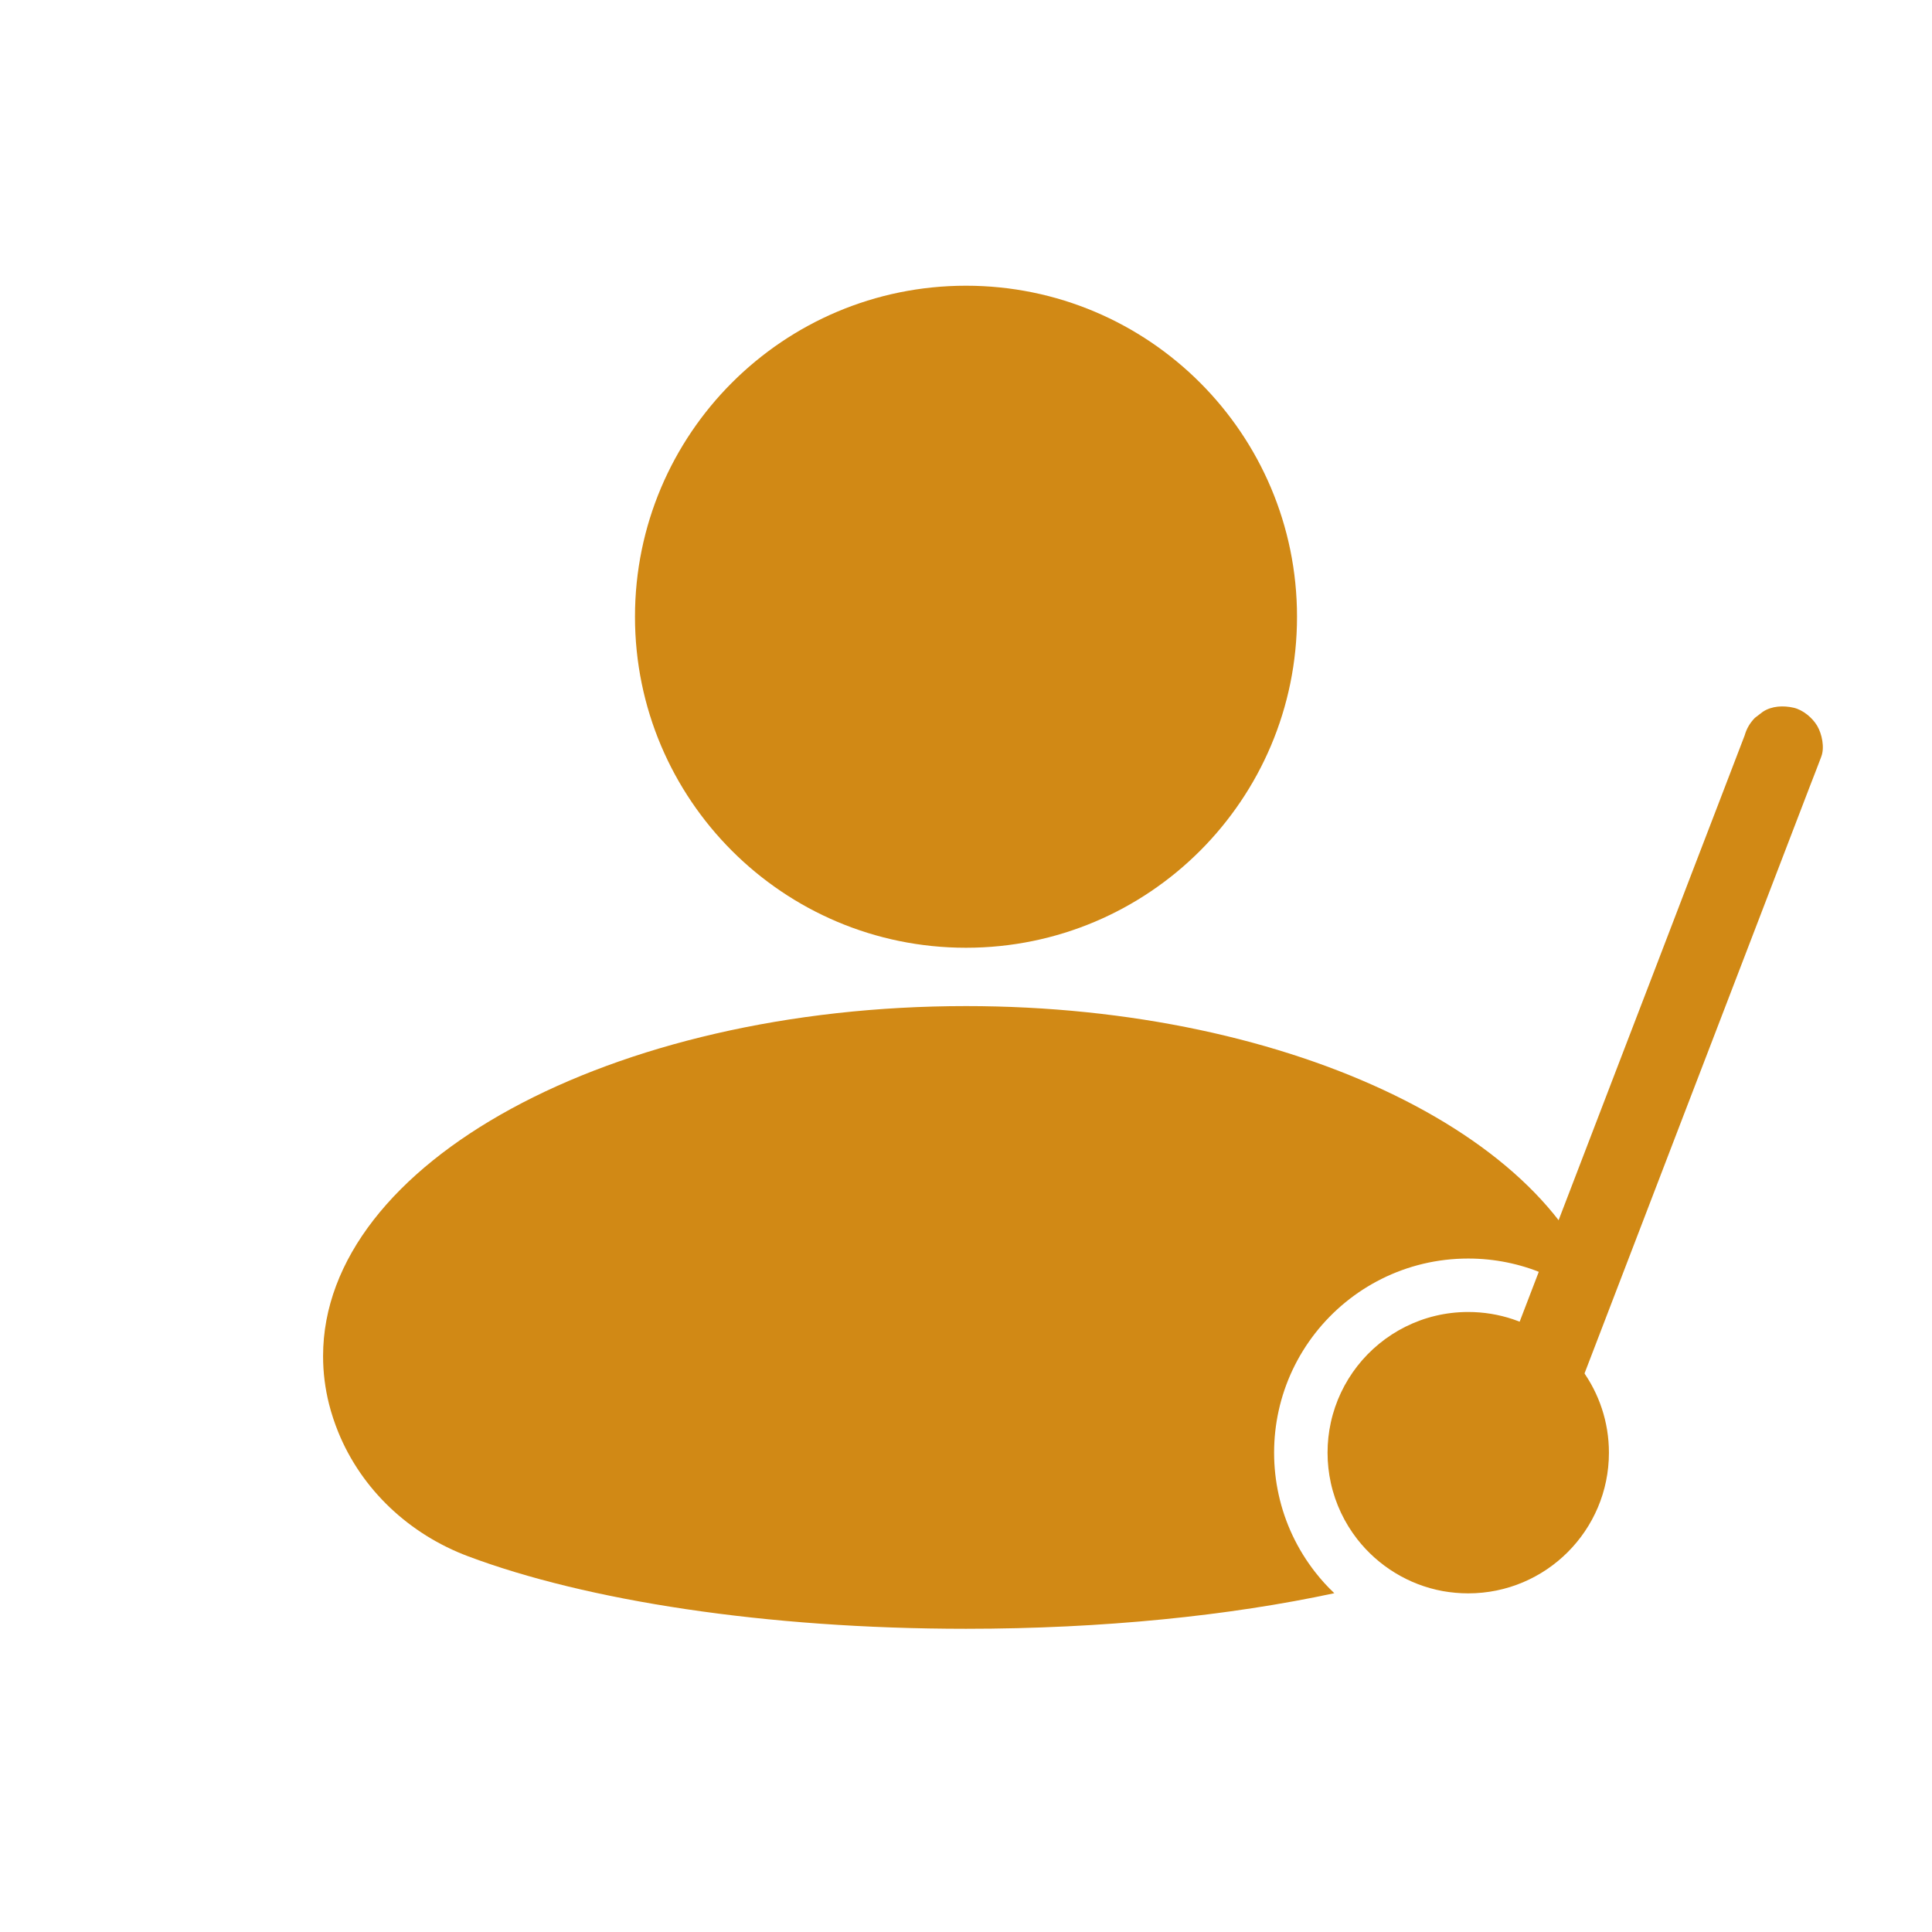 <svg width="36" height="36" viewBox="0 0 36 36" fill="none" xmlns="http://www.w3.org/2000/svg">
<g clip-path="url(#clip0_100_509)">
<path d="M18 17.66C21.407 17.66 24.168 14.898 24.168 11.492C24.168 8.086 21.407 5.324 18 5.324C14.594 5.324 11.832 8.086 11.832 11.492C11.832 14.898 14.594 17.66 18 17.66Z" fill="#D18915"/>
<path d="M32.509 13.704C32.464 13.822 32.419 13.939 32.374 14.056C32.252 14.375 32.129 14.694 32.007 15.013L31.463 16.428L30.801 18.155C30.559 18.783 30.318 19.411 30.077 20.04C29.833 20.676 29.589 21.312 29.345 21.948C29.118 22.54 28.891 23.131 28.664 23.722C28.471 24.224 28.279 24.725 28.087 25.226C27.948 25.587 27.81 25.947 27.671 26.308C27.606 26.478 27.539 26.648 27.475 26.819C27.472 26.827 27.47 26.834 27.467 26.841C27.402 27.01 27.453 27.261 27.541 27.412C27.631 27.565 27.807 27.712 27.984 27.752C28.173 27.795 28.386 27.786 28.554 27.677L28.704 27.561C28.796 27.469 28.86 27.36 28.895 27.235C28.94 27.117 28.985 27 29.03 26.883C29.152 26.564 29.275 26.245 29.397 25.926C29.578 25.454 29.759 24.983 29.94 24.511C30.161 23.935 30.382 23.36 30.603 22.784C30.844 22.156 31.085 21.527 31.326 20.899C31.57 20.263 31.815 19.627 32.059 18.991C32.286 18.399 32.513 17.808 32.74 17.217C32.932 16.715 33.125 16.214 33.317 15.713C33.456 15.352 33.594 14.992 33.732 14.631C33.798 14.461 33.865 14.291 33.929 14.12C33.931 14.112 33.934 14.105 33.937 14.098C34.002 13.929 33.95 13.678 33.862 13.527C33.772 13.374 33.596 13.227 33.42 13.187C33.23 13.144 33.017 13.153 32.849 13.262L32.699 13.377C32.608 13.47 32.544 13.579 32.509 13.704Z" fill="#D18915"/>
<path d="M29.98 27.069C29.98 28.516 28.806 29.69 27.358 29.69C27.197 29.69 27.039 29.675 26.885 29.648C26.241 29.53 25.679 29.177 25.291 28.681C25.055 28.378 24.883 28.021 24.798 27.632C24.758 27.45 24.737 27.262 24.737 27.069C24.737 26.875 24.758 26.687 24.798 26.505C24.883 26.116 25.055 25.759 25.291 25.456C25.771 24.842 26.518 24.447 27.358 24.447C28.52 24.447 29.505 25.203 29.849 26.249C29.934 26.507 29.98 26.782 29.98 27.069Z" fill="#D18915"/>
<path d="M23.825 26.291C23.77 26.542 23.741 26.802 23.741 27.069C23.741 27.335 23.77 27.595 23.825 27.846C23.942 28.383 24.179 28.875 24.506 29.294C24.615 29.434 24.735 29.566 24.863 29.687C22.919 30.105 20.553 30.35 18 30.35C14.259 30.35 10.919 29.824 8.722 28.999C7.631 28.59 6.739 27.761 6.301 26.681C6.233 26.512 6.176 26.341 6.132 26.167C6.058 25.874 6.02 25.575 6.02 25.27C6.02 21.668 11.384 18.747 18 18.747C24.131 18.747 29.186 21.255 29.895 24.49C29.242 23.848 28.346 23.451 27.358 23.451C26.199 23.451 25.168 23.996 24.506 24.843C24.179 25.262 23.942 25.755 23.825 26.291Z" fill="#D18915"/>
</g>
<defs>
<clipPath id="clip0_100_509">
<rect width="36" height="36" fill="white"/>
</clipPath>
</defs>
</svg>
